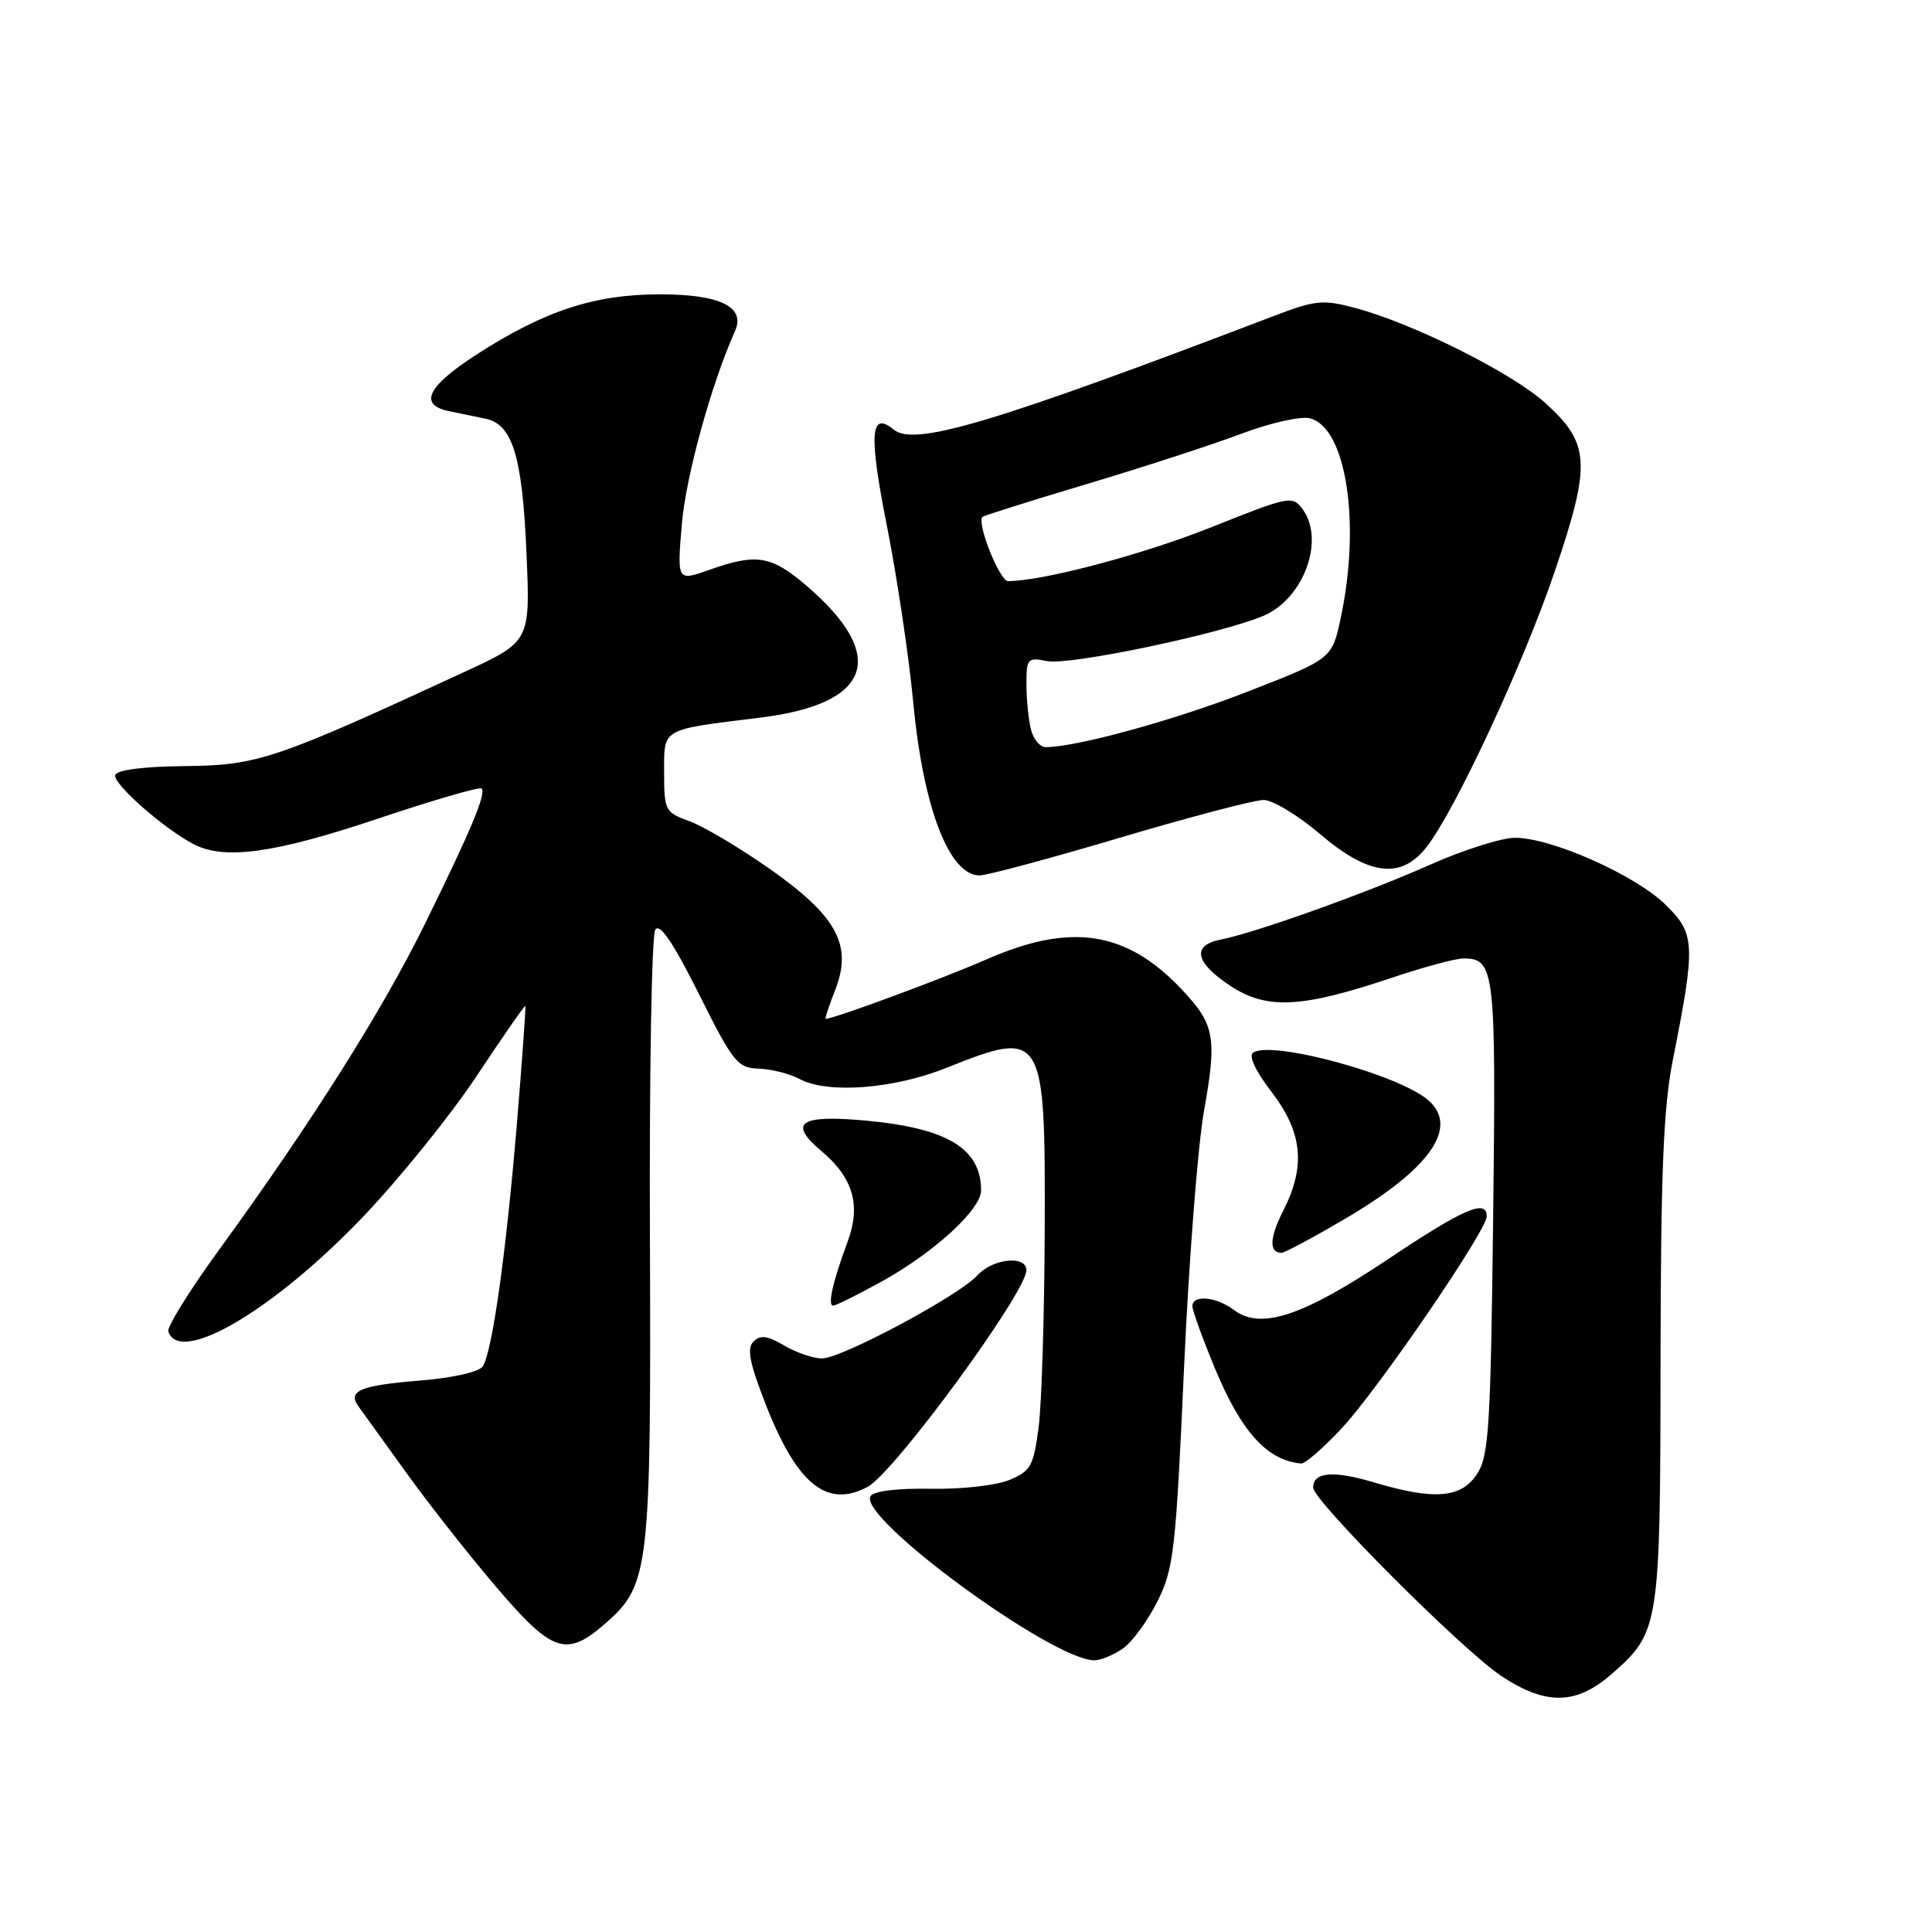 <?xml version="1.0" encoding="UTF-8" standalone="no"?>
<!DOCTYPE svg PUBLIC "-//W3C//DTD SVG 1.1//EN" "http://www.w3.org/Graphics/SVG/1.1/DTD/svg11.dtd" >
<svg xmlns="http://www.w3.org/2000/svg" xmlns:xlink="http://www.w3.org/1999/xlink" version="1.1" viewBox="0 0 256 256">
 <g >
 <path fill="currentColor"
d=" M 213.61 221.77 C 219.89 216.26 220.00 215.54 220.03 180.28 C 220.06 155.41 220.41 146.76 221.65 140.50 C 224.71 125.07 224.65 123.72 220.64 119.83 C 216.59 115.90 205.51 110.99 200.73 111.01 C 198.95 111.02 193.90 112.62 189.50 114.58 C 180.99 118.36 166.31 123.61 161.75 124.50 C 157.87 125.26 158.34 127.53 163.01 130.62 C 167.83 133.81 172.43 133.59 184.42 129.56 C 188.61 128.15 192.88 127.00 193.90 127.00 C 198.08 127.00 198.24 128.46 197.85 161.30 C 197.52 189.13 197.28 192.92 195.72 195.31 C 193.62 198.52 190.08 198.81 182.08 196.43 C 176.66 194.82 174.00 195.04 174.00 197.11 C 174.00 198.85 193.78 218.66 198.92 222.07 C 204.87 226.01 208.87 225.93 213.61 221.77 Z  M 148.80 218.43 C 150.03 217.57 152.09 214.75 153.37 212.18 C 155.53 207.87 155.80 205.45 156.88 181.50 C 157.52 167.20 158.72 151.73 159.55 147.12 C 161.27 137.49 160.96 135.75 156.64 131.16 C 149.28 123.34 141.93 122.20 130.68 127.14 C 124.94 129.66 110.49 135.00 109.41 135.00 C 109.27 135.00 109.84 133.28 110.67 131.17 C 112.99 125.24 110.91 121.39 101.95 115.10 C 97.98 112.32 93.22 109.49 91.37 108.82 C 88.13 107.65 88.00 107.40 88.00 102.38 C 88.00 96.42 87.47 96.73 100.79 95.08 C 115.52 93.26 117.72 86.91 106.85 77.60 C 102.18 73.61 100.25 73.29 93.98 75.51 C 89.71 77.02 89.71 77.02 90.35 69.43 C 90.88 63.12 94.27 50.82 97.39 43.88 C 98.83 40.67 95.43 39.00 87.47 39.00 C 78.76 39.00 72.12 41.18 63.10 47.01 C 56.60 51.21 55.43 53.64 59.50 54.48 C 60.87 54.77 63.05 55.21 64.33 55.48 C 67.91 56.21 69.21 60.45 69.76 73.25 C 70.27 85.00 70.27 85.00 61.51 89.05 C 36.43 100.64 34.15 101.41 24.57 101.51 C 19.06 101.56 15.49 102.02 15.27 102.69 C 14.90 103.81 21.71 109.81 25.68 111.87 C 29.76 113.98 36.39 113.06 49.97 108.51 C 57.33 106.04 63.56 104.23 63.81 104.48 C 64.46 105.13 62.46 109.91 56.29 122.45 C 50.65 133.92 41.26 148.78 29.14 165.45 C 25.18 170.89 22.11 175.82 22.30 176.42 C 23.79 180.96 36.22 173.65 48.05 161.29 C 52.89 156.22 59.69 147.81 63.15 142.59 C 66.61 137.37 69.51 133.19 69.61 133.30 C 69.70 133.41 69.18 140.60 68.46 149.28 C 67.03 166.27 65.24 178.99 63.98 181.04 C 63.52 181.78 60.07 182.57 55.66 182.93 C 47.65 183.58 45.99 184.30 47.54 186.41 C 48.07 187.14 50.89 191.05 53.81 195.11 C 56.73 199.18 62.09 205.99 65.72 210.25 C 73.24 219.06 75.04 219.66 80.29 215.05 C 86.04 210.00 86.28 207.89 86.12 164.00 C 86.03 142.28 86.35 123.91 86.83 123.19 C 87.43 122.28 89.19 124.88 92.60 131.69 C 97.14 140.78 97.72 141.51 100.54 141.60 C 102.20 141.66 104.65 142.27 105.96 142.98 C 109.67 144.96 118.40 144.30 125.40 141.50 C 138.29 136.35 138.52 136.72 138.43 162.91 C 138.39 174.23 138.03 186.04 137.62 189.15 C 136.95 194.26 136.58 194.93 133.74 196.11 C 132.00 196.83 127.35 197.35 123.32 197.27 C 118.89 197.19 115.77 197.57 115.35 198.25 C 113.61 201.06 139.44 220.00 145.01 220.00 C 145.86 220.00 147.56 219.29 148.80 218.43 Z  M 114.96 197.02 C 118.51 195.12 136.00 171.25 136.00 168.31 C 136.00 166.29 131.53 166.76 129.51 168.99 C 127.06 171.69 111.52 180.00 108.91 180.00 C 107.76 180.00 105.51 179.23 103.91 178.29 C 101.69 176.98 100.75 176.85 99.84 177.76 C 98.93 178.67 99.32 180.62 101.50 186.19 C 105.63 196.70 109.59 199.89 114.96 197.02 Z  M 177.79 189.25 C 182.62 184.07 197.00 163.05 197.00 161.17 C 197.00 158.82 193.94 160.15 183.83 166.91 C 172.57 174.43 167.04 176.25 163.50 173.58 C 161.17 171.81 158.00 171.52 158.00 173.07 C 158.00 173.66 159.37 177.42 161.03 181.43 C 164.52 189.79 167.94 193.54 172.43 193.92 C 172.94 193.96 175.35 191.86 177.79 189.25 Z  M 116.77 169.84 C 123.72 166.01 130.00 160.27 130.00 157.73 C 130.00 152.21 125.55 149.50 114.87 148.50 C 105.97 147.67 104.35 148.74 108.84 152.52 C 113.07 156.08 114.11 159.71 112.30 164.57 C 110.35 169.82 109.63 173.00 110.40 173.00 C 110.75 173.00 113.61 171.58 116.77 169.84 Z  M 178.14 161.55 C 189.48 154.91 193.38 149.38 189.25 145.78 C 185.39 142.42 168.67 137.85 166.07 139.46 C 165.40 139.87 166.31 141.84 168.50 144.70 C 172.61 150.09 173.04 154.53 170.03 160.44 C 168.20 164.03 168.13 166.00 169.83 166.00 C 170.22 166.00 173.96 164.00 178.14 161.55 Z  M 148.40 111.00 C 157.66 108.25 166.22 106.00 167.43 106.00 C 168.63 106.00 171.99 108.03 174.89 110.50 C 181.37 116.03 185.63 116.56 189.01 112.26 C 192.80 107.44 201.89 87.89 206.04 75.64 C 210.86 61.40 210.70 58.77 204.74 53.38 C 200.33 49.40 187.28 42.87 179.65 40.83 C 175.26 39.65 174.33 39.75 168.68 41.91 C 131.53 56.09 121.14 59.19 118.41 56.92 C 115.32 54.36 115.10 57.53 117.53 69.73 C 118.86 76.45 120.43 86.95 121.01 93.07 C 122.32 107.02 125.77 116.00 129.80 116.00 C 130.77 116.00 139.14 113.75 148.40 111.00 Z  M 136.63 96.75 C 136.30 95.51 136.02 92.82 136.01 90.78 C 136.00 87.24 136.14 87.08 138.75 87.60 C 141.72 88.19 161.57 84.04 167.37 81.62 C 172.72 79.38 175.61 71.59 172.61 67.48 C 171.26 65.64 170.86 65.72 160.51 69.86 C 151.45 73.48 138.16 77.00 133.57 77.00 C 132.46 77.00 129.38 69.28 130.18 68.49 C 130.36 68.32 136.57 66.36 144.00 64.14 C 151.43 61.92 160.62 58.93 164.44 57.49 C 168.28 56.04 172.35 55.12 173.57 55.43 C 178.39 56.64 180.34 69.32 177.65 81.90 C 176.50 87.29 176.50 87.29 165.33 91.64 C 155.59 95.44 142.62 99.00 138.55 99.00 C 137.83 99.00 136.96 97.99 136.63 96.75 Z "/>
</g>
</svg>